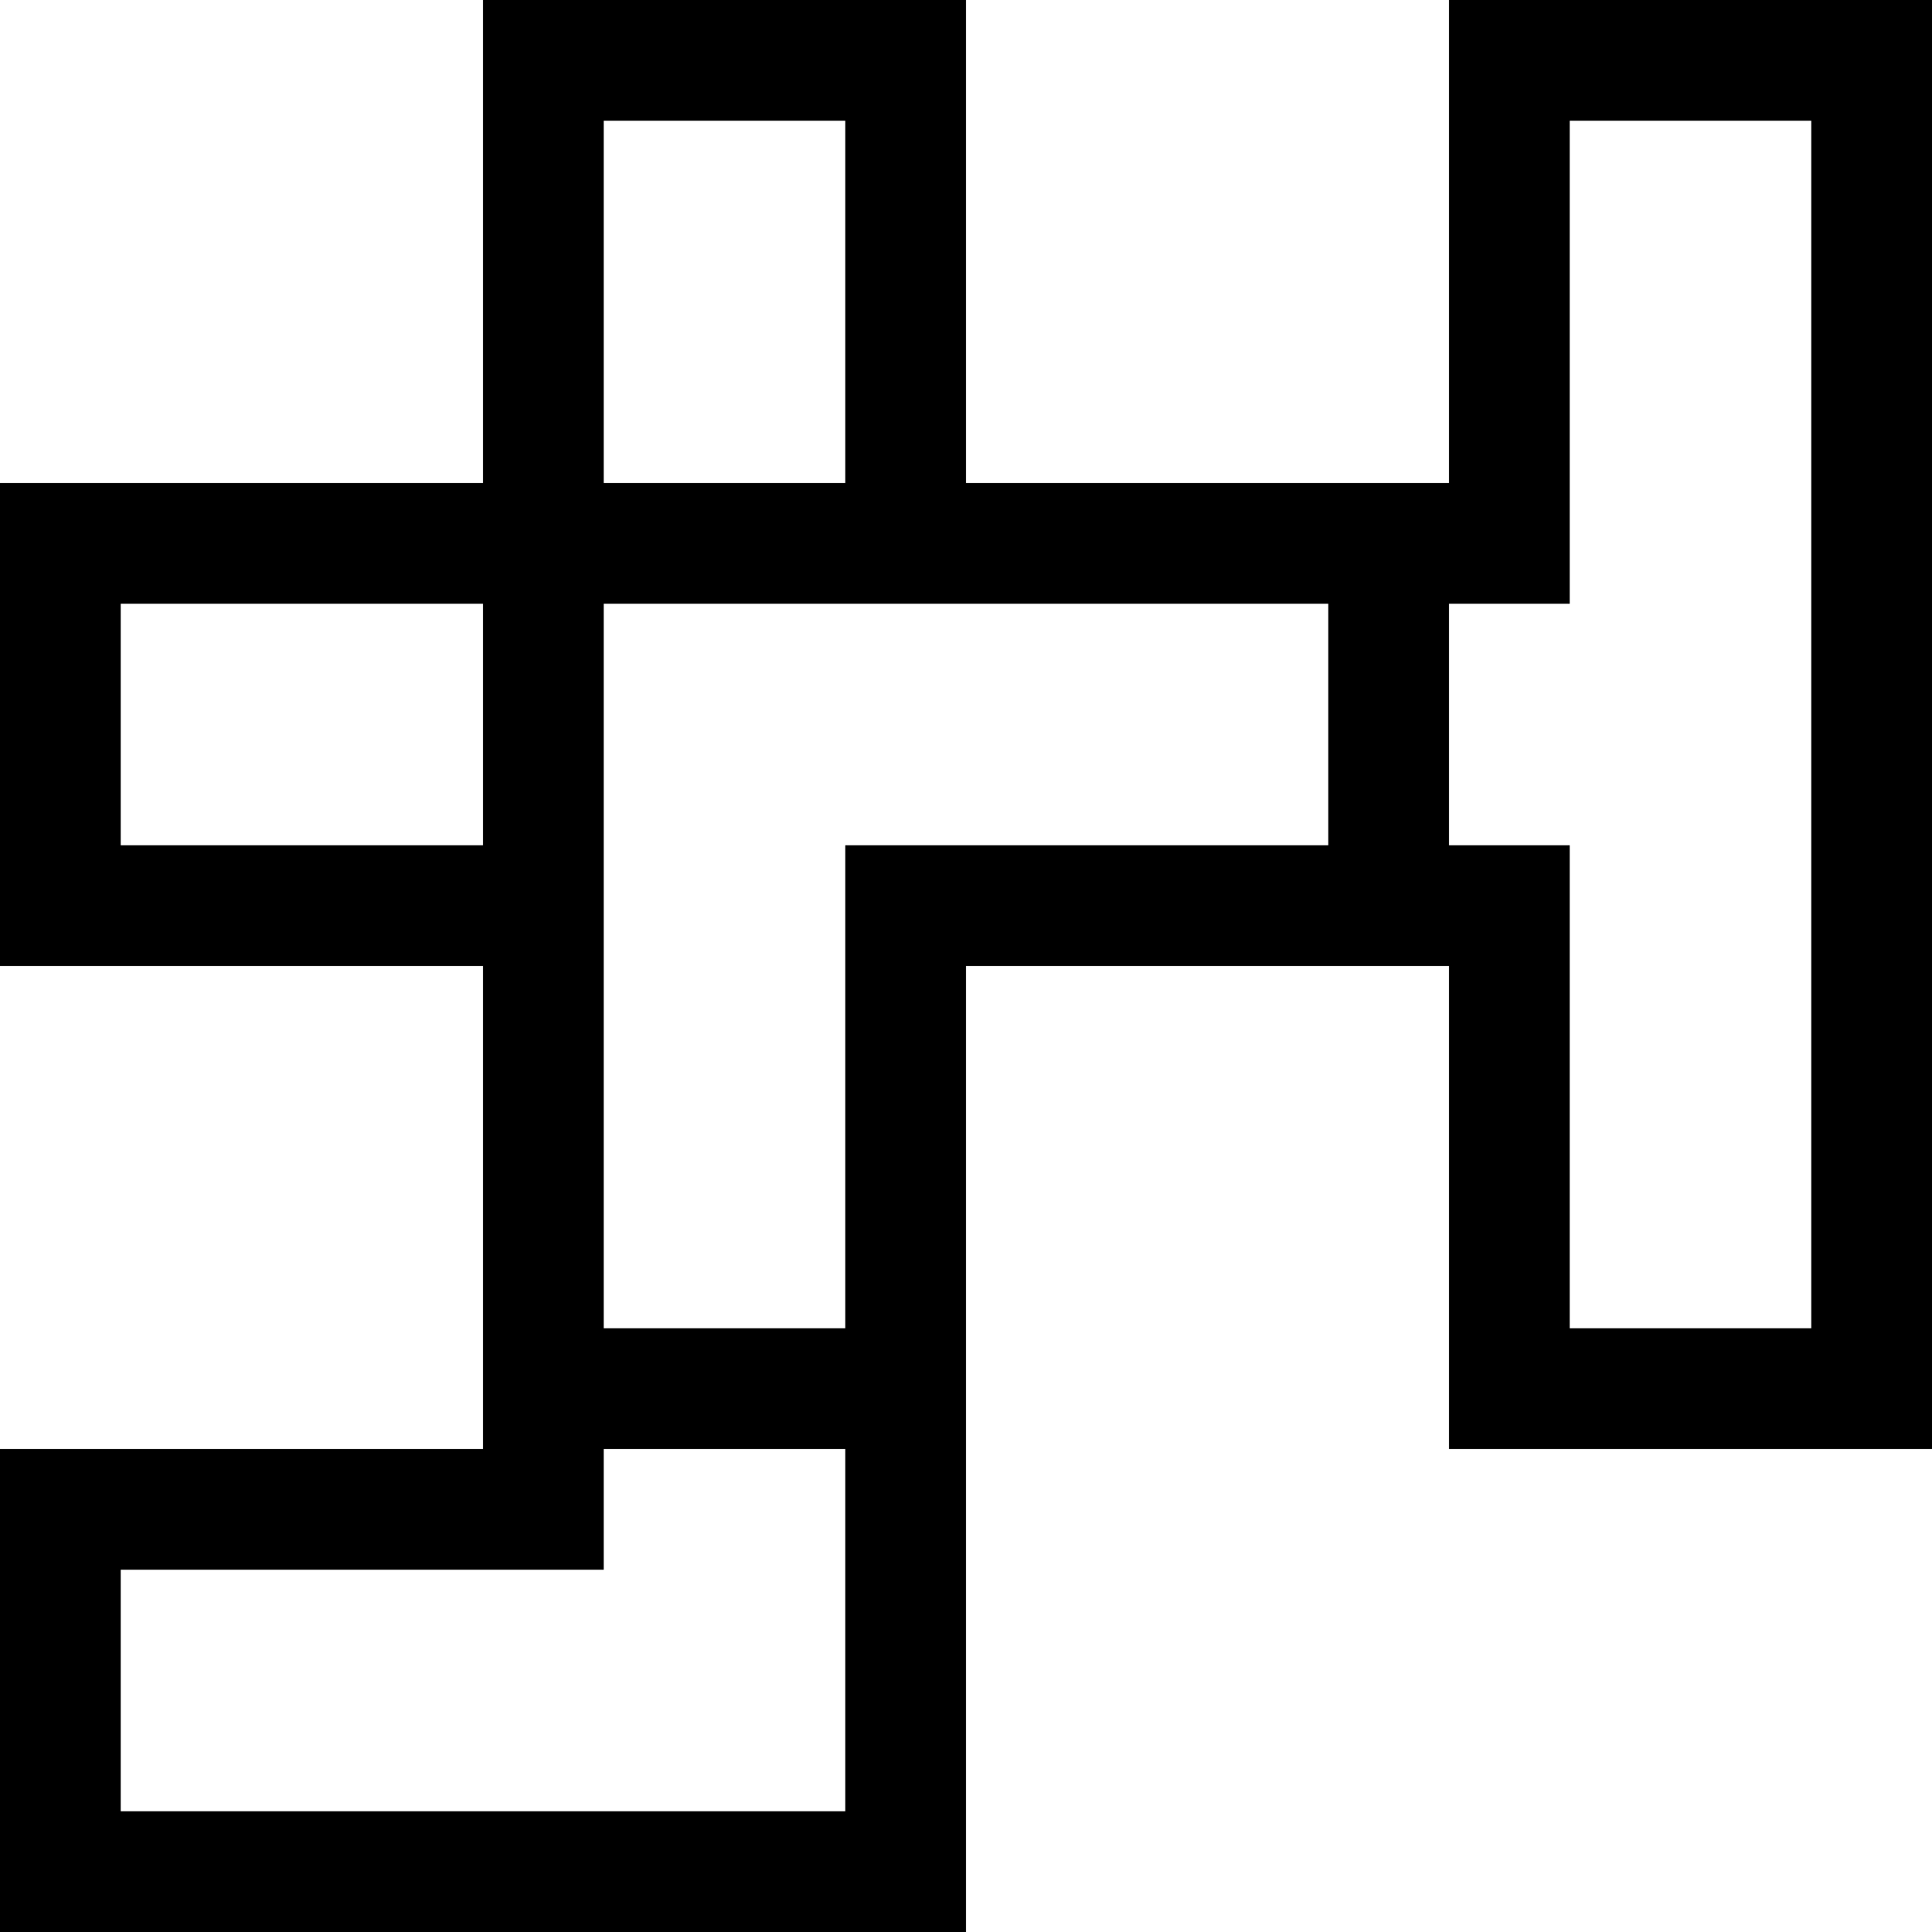 <?xml version="1.0" encoding="utf-8"?>
<!-- Generator: Adobe Illustrator 18.1.1, SVG Export Plug-In . SVG Version: 6.00 Build 0)  -->
<svg version="1.2" baseProfile="tiny" id="logoJH" xmlns="http://www.w3.org/2000/svg" xmlns:xlink="http://www.w3.org/1999/xlink"
	 x="0px" y="0px" viewBox="0 0 144 144" xml:space="preserve">
<path d="M108,0v36H72V0H36v36H0v36h36v36H0v36h72V72h36v36h36V0H108z M63,9v27H45V9H63z M9,63V45h27v18H9z M9,135v-18h36v-9h18v27
	 M99,45v18H63v36H45V45 M117,9h18v90h-18V63h-9V45h9"/>
</svg>
